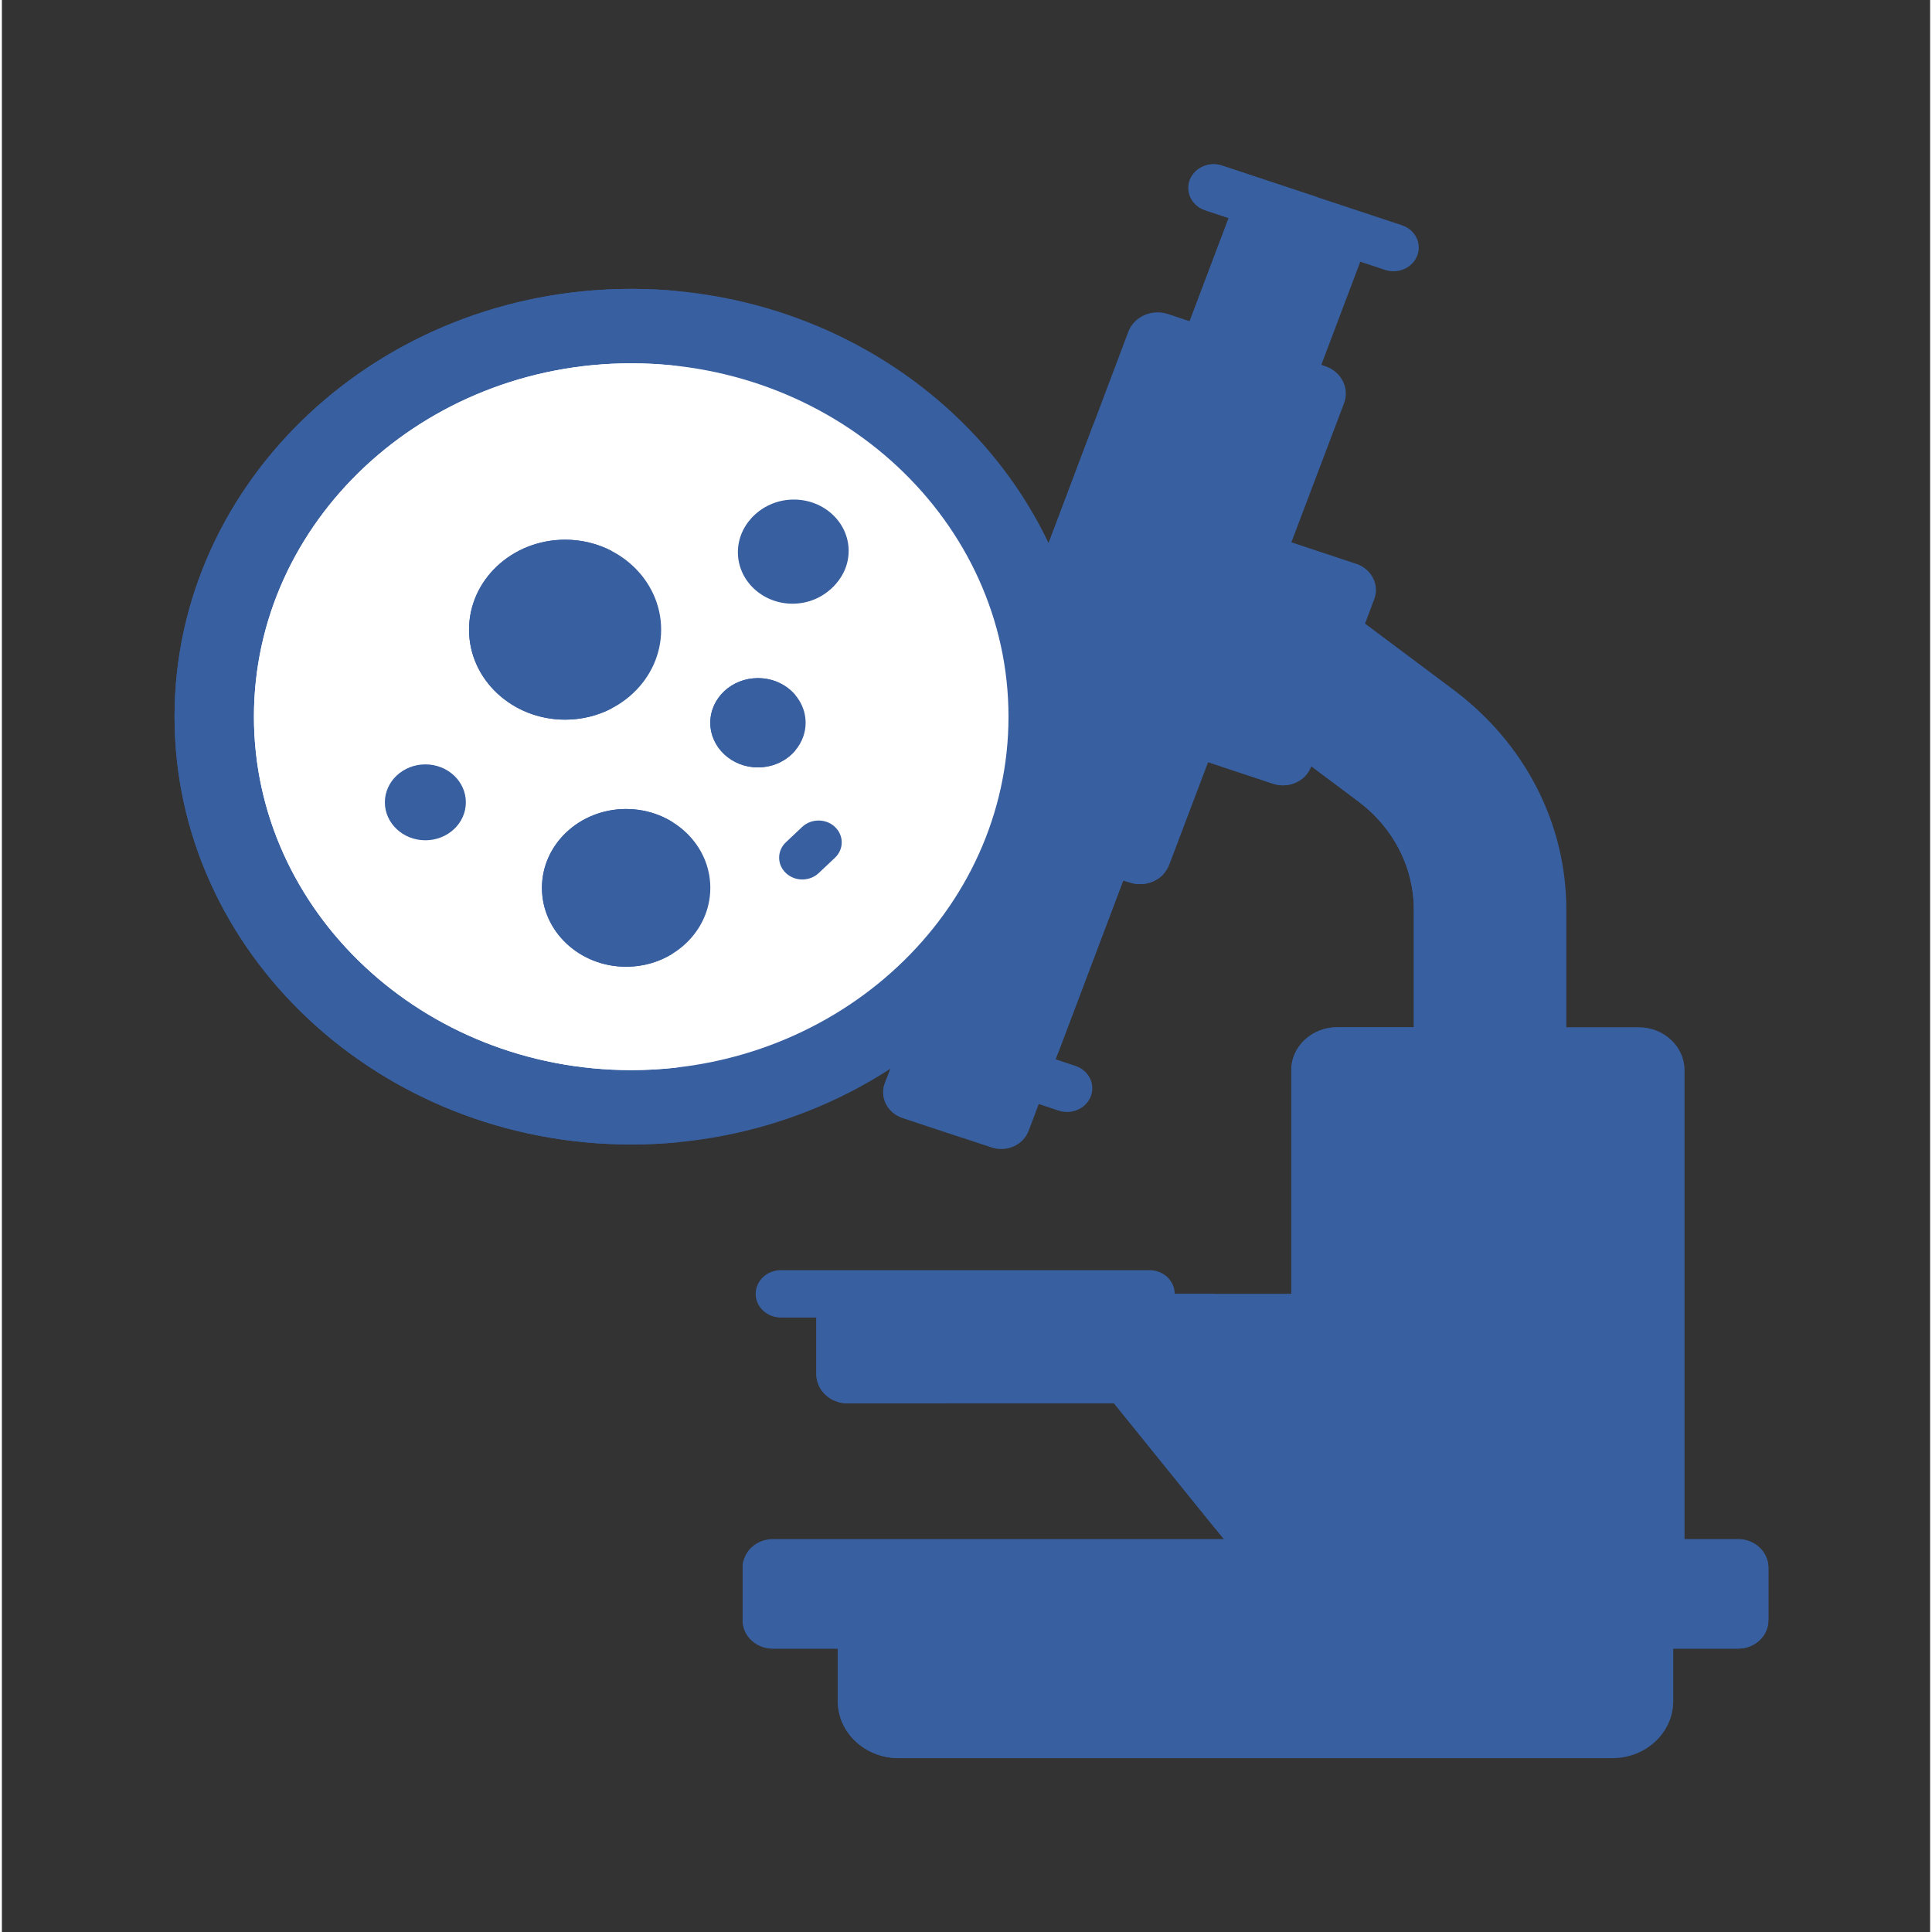 <?xml version="1.0" encoding="UTF-8" standalone="no"?>
<svg
   xmlns:dc="http://purl.org/dc/elements/1.1/"
   xmlns:cc="http://creativecommons.org/ns#"
   xmlns:rdf="http://www.w3.org/1999/02/22-rdf-syntax-ns#"
   xmlns:svg="http://www.w3.org/2000/svg"
   xmlns="http://www.w3.org/2000/svg"
   xmlns:sodipodi="http://sodipodi.sourceforge.net/DTD/sodipodi-0.dtd"
   xmlns:inkscape="http://www.inkscape.org/namespaces/inkscape"
   height="50pt"
   viewBox="-16 0 50 50.098"
   width="50pt"
   version="1.1"
   id="svg80"
   sodipodi:docname="biopsy.svg"
   inkscape:version="0.92.2 5c3e80d, 2017-08-06">
  <rect x="-16" y="0" width="50" height="50.098" fill="#333333" stroke="none"/>
  <defs
     id="defs84" />
  <sodipodi:namedview
     pagecolor="#ffffff"
     bordercolor="#666666"
     borderopacity="1"
     objecttolerance="10"
     gridtolerance="10"
     guidetolerance="10"
     inkscape:pageopacity="0"
     inkscape:pageshadow="2"
     inkscape:window-width="1445"
     inkscape:window-height="854"
     id="namedview82"
     showgrid="false"
     inkscape:showpageshadow="false"
     inkscape:zoom="3.205"
     inkscape:cx="-6.1274932"
     inkscape:cy="52.019643"
     inkscape:window-x="0"
     inkscape:window-y="0"
     inkscape:window-maximized="0"
     inkscape:current-layer="svg80" />
  <path
     d="m 5.119,33.55 v 2.081 c 0,0.419 0.363,0.759 0.81,0.759 H 13.014 V 33.55 Z m 0,0"
     id="path2"
     style="fill:#385fa0;fill-opacity:1;stroke-width:0.083"
     inkscape:connector-curvature="0" />
  <path
     d="M 7.743,35.631 V 33.55 H 5.119 v 2.081 c 0,0.419 0.363,0.759 0.81,0.759 H 8.553 c -0.447,0 -0.81,-0.34 -0.81,-0.759 z m 0,0"
     id="path4"
     style="fill:#385fa0;fill-opacity:1;stroke-width:0.083"
     inkscape:connector-curvature="0" />
  <path
     d="m 12.839,33.55 v 2.84 l 2.976,3.683 h 1.796 V 33.55 Z m 0,0"
     id="path6"
     style="fill:#385fa0;fill-opacity:1;stroke-width:0.083"
     inkscape:connector-curvature="0" />
  <path
     d="M 15.462,33.55 H 12.839 v 2.84 l 2.624,3.247 z m 0,0"
     id="path8"
     style="fill:#385fa0;fill-opacity:1;stroke-width:0.083"
     inkscape:connector-curvature="0" />
  <path
     d="m 20.613,23.592 v 3.292 h 3.954 v -3.292 c 0,-2.234 -1.069,-4.316 -2.933,-5.711 l -2.334,-1.746 -1.377,3.645 c -0.006,0.017 -0.014,0.033 -0.022,0.05 l 1.265,0.946 c 0.919,0.688 1.446,1.714 1.446,2.816 z m 0,0"
     id="path10"
     style="fill:#385fa0;fill-opacity:1;stroke-width:0.083"
     inkscape:connector-curvature="0" />
  <path
     d="m 21.237,20.396 -2.751,-2.104 -0.562,1.488 c -0.006,0.017 -0.014,0.033 -0.022,0.05 l 1.265,0.946 c 0.919,0.688 1.446,1.714 1.446,2.816 V 26.884 h 2.07 v -3.292 c 0,-1.102 -0.527,-2.508 -1.446,-3.196 z m 0,0"
     id="path12"
     style="fill:#385fa0;fill-opacity:1;stroke-width:0.083"
     inkscape:connector-curvature="0" />
  <path
     d="m 19.118,14.62 -1.721,-0.571 -2.155,5.702 1.721,0.571 c 0.4,0.132 0.839,-0.064 0.981,-0.438 l 1.642,-4.346 c 0.141,-0.374 -0.068,-0.785 -0.468,-0.918 z m 0,0"
     id="path14"
     style="fill:#385fa0;fill-opacity:1;stroke-width:0.083"
     inkscape:connector-curvature="0" />
  <path
     d="m 17.628,18.361 -1.653,-0.548 -0.732,1.939 1.721,0.571 c 0.4,0.132 0.839,-0.064 0.981,-0.438 l 0.669,-1.771 c -0.235,0.258 -0.623,0.368 -0.985,0.248 z m 0,0"
     id="path16"
     style="fill:#385fa0;fill-opacity:1;stroke-width:0.083"
     inkscape:connector-curvature="0" />
  <path
     d="m 11.391,22.197 c -0.83,2.228 -2.229,3.959 -4.26,5.285 l -0.235,0.606 c -0.139,0.367 0.066,0.77 0.458,0.901 l 2.308,0.765 c 0.392,0.13 0.823,-0.062 0.961,-0.429 l 2.477,-6.555 z m 0,0"
     id="path18"
     style="fill:#385fa0;fill-opacity:1;stroke-width:0.083"
     inkscape:connector-curvature="0" />
  <path
     d="m 11.391,27.294 1.71,-4.526 -1.71,-0.572 c -0.83,2.228 -2.229,3.959 -4.26,5.285 l -0.235,0.606 c -0.139,0.367 0.067,0.77 0.458,0.901 l 1.531,0.508 c 0.925,-0.639 1.766,-1.379 2.505,-2.202 z m 0,0"
     id="path20"
     style="fill:#385fa0;fill-opacity:1;stroke-width:0.083"
     inkscape:connector-curvature="0" />
  <path
     d="m 11.619,28.833 c -0.073,0 -0.147,-0.011 -0.219,-0.035 L 6.956,27.324 C 6.614,27.211 6.435,26.86 6.556,26.54 6.677,26.22 7.052,26.052 7.394,26.166 l 4.444,1.474 c 0.342,0.113 0.52,0.464 0.4,0.784 -0.095,0.252 -0.348,0.41 -0.618,0.41 z m 0,0"
     id="path22"
     style="fill:#385fa0;fill-opacity:1;stroke-width:0.083"
     inkscape:connector-curvature="0" />
  <path
     d="m 14.782,8.378 1.244,-3.292 3.413,1.132 -1.244,3.292 z m 0,0"
     id="path24"
     style="fill:#385fa0;fill-opacity:1;stroke-width:0.083"
     inkscape:connector-curvature="0" />
  <path
     d="m 14.782,8.377 1.244,-3.292 1.893,0.628 -1.244,3.292 z m 0,0"
     id="path26"
     style="fill:#385fa0;fill-opacity:1;stroke-width:0.083"
     inkscape:connector-curvature="0" />
  <path
     d="m 19.867,6.999 -4.663,-1.546 c -0.342,-0.113 -0.52,-0.464 -0.4,-0.784 0.121,-0.32 0.496,-0.487 0.837,-0.374 l 4.663,1.546 c 0.341,0.113 0.52,0.464 0.399,0.784 -0.121,0.32 -0.496,0.487 -0.837,0.374 z m 0,0"
     id="path28"
     style="fill:#385fa0;fill-opacity:1;stroke-width:0.083"
     inkscape:connector-curvature="0" />
  <path
     d="m 17.495,5.592 c 0.097,-0.257 0.326,-0.433 0.59,-0.487 l -2.444,-0.811 c -0.341,-0.113 -0.716,0.054 -0.837,0.374 -0.121,0.32 0.058,0.671 0.4,0.784 l 2.36,0.783 c -0.12,-0.188 -0.153,-0.422 -0.069,-0.644 z m 0,0"
     id="path30"
     style="fill:#385fa0;fill-opacity:1;stroke-width:0.083"
     inkscape:connector-curvature="0" />
  <path
     d="M 13.756,34.165 H 4.202 c -0.363,0 -0.656,-0.275 -0.656,-0.614 0,-0.34 0.294,-0.615 0.656,-0.615 h 9.554 c 0.362,0 0.656,0.275 0.656,0.615 0,0.339 -0.294,0.614 -0.656,0.614 z m 0,0"
     id="path32"
     style="fill:#385fa0;fill-opacity:1;stroke-width:0.083"
     inkscape:connector-curvature="0" />
  <path
     d="m 5.676,42.586 v 1.526 c 0,0.816 0.706,1.478 1.578,1.478 H 25.762 c 0.871,0 1.577,-0.662 1.577,-1.478 V 42.586 Z m 0,0"
     id="path34"
     style="fill:#385fa0;fill-opacity:1;stroke-width:0.083"
     inkscape:connector-curvature="0" />
  <path
     d="M 8.3,44.112 V 42.585 H 5.676 v 1.526 c 0,0.816 0.706,1.478 1.578,1.478 H 9.878 c -0.871,0 -1.577,-0.662 -1.577,-1.478 z m 0,0"
     id="path36"
     style="fill:#385fa0;fill-opacity:1;stroke-width:0.083"
     inkscape:connector-curvature="0" />
  <path
     d="m 27.632,40.073 v -12.324 c 0,-0.611 -0.534,-1.111 -1.186,-1.111 h -7.824 c -0.653,0 -1.187,0.5 -1.187,1.111 v 12.324 z m 0,0"
     id="path38"
     style="fill:#385fa0;fill-opacity:1;stroke-width:0.083"
     inkscape:connector-curvature="0" />
  <path
     d="m 21.246,26.638 h -2.624 c -0.653,0 -1.187,0.5 -1.187,1.111 v 12.324 h 2.624 v -12.324 c 0,-0.611 0.534,-1.111 1.186,-1.111 z m 0,0"
     id="path40"
     style="fill:#385fa0;fill-opacity:1;stroke-width:0.083"
     inkscape:connector-curvature="0" />
  <path
     d="M 18.313,9.495 14.236,8.143 c -0.418,-0.139 -0.878,0.067 -1.026,0.458 l -2.142,5.679 c 0.646,1.369 0.891,2.712 0.891,4.301 0,1.277 -0.263,2.561 -0.689,3.704 l 1.975,0.597 c 0.418,0.139 0.877,-0.067 1.025,-0.458 L 18.803,10.456 C 18.951,10.064 18.732,9.634 18.313,9.495 Z m 0,0"
     id="path42"
     style="fill:#385fa0;fill-opacity:1;stroke-width:0.083"
     inkscape:connector-curvature="0" />
  <path
     d="m 12.304,11.005 -1.236,3.276 c 0.646,1.369 0.891,2.712 0.891,4.301 0,1.277 -0.263,2.56 -0.689,3.704 l 1.975,0.597 c 0.315,0.105 0.654,0.013 0.865,-0.206 0.438,-1.292 0.675,-2.666 0.675,-4.092 -3.45e-4,-2.805 -0.915,-5.414 -2.48,-7.579 z m 0,0"
     id="path44"
     style="fill:#385fa0;fill-opacity:1;stroke-width:0.083"
     inkscape:connector-curvature="0" />
  <path
     d="M 29.023,39.909 H 3.993 c -0.433,0 -0.784,0.329 -0.784,0.735 v 1.37 c 0,0.406 0.351,0.735 0.784,0.735 H 29.023 c 0.433,0 0.784,-0.329 0.784,-0.735 v -1.37 c 0,-0.406 -0.351,-0.735 -0.784,-0.735 z m 0,0"
     id="path46"
     style="fill:#385fa0;fill-opacity:1;stroke-width:0.083"
     inkscape:connector-curvature="0" />
  <path
     d="M 29.023,41.057 H 3.993 c -0.374,0 -0.686,-0.246 -0.765,-0.574 -0.012,0.052 -0.02,0.105 -0.02,0.161 v 1.37 c 0,0.406 0.351,0.735 0.784,0.735 h 25.03 c 0.433,0 0.784,-0.329 0.784,-0.735 v -1.37 c 0,-0.056 -0.006,-0.109 -0.02,-0.161 -0.078,0.328 -0.39,0.574 -0.765,0.574 z m 0,0"
     id="path48"
     style="fill:#385fa0;fill-opacity:1;stroke-width:0.083"
     inkscape:connector-curvature="0" />
  <path
     d="m 0.319,29.677 c -6.53,0 -11.842,-4.976 -11.842,-11.093 0,-6.117 5.312,-11.093 11.842,-11.093 6.529,0 11.842,4.976 11.842,11.093 0,6.117 -5.312,11.093 -11.842,11.093 z m 0,0"
     id="path50"
     style="fill:#385fa0;fill-opacity:1;stroke-width:0.083"
     inkscape:connector-curvature="0" />
  <path
     d="m -9.133,18.584 c 0,-5.739 4.676,-10.474 10.647,-11.037 -0.393,-0.037 -0.792,-0.056 -1.195,-0.056 -6.53,-2.2e-5 -11.842,4.976 -11.842,11.093 0,6.117 5.312,11.093 11.842,11.093 0.403,0 0.802,-0.019 1.195,-0.056 -5.971,-0.563 -10.647,-5.298 -10.647,-11.036 z m 0,0"
     id="path52"
     style="fill:#385fa0;fill-opacity:1;stroke-width:0.083"
     inkscape:connector-curvature="0" />
  <path
     d="m 0.319,9.42 c -5.394,0 -9.783,4.111 -9.783,9.164 0,5.053 4.389,9.164 9.783,9.164 5.394,0 9.783,-4.111 9.783,-9.164 0,-5.053 -4.389,-9.164 -9.783,-9.164 z m 0,0"
     id="path54"
     style="fill:#ffffff;stroke-width:0.083"
     inkscape:connector-curvature="0" />
  <path
     d="m -7.057,18.584 c 0,-4.671 3.751,-8.537 8.579,-9.094 -0.395,-0.046 -0.796,-0.069 -1.203,-0.069 -5.394,0 -9.783,4.111 -9.783,9.164 0,5.053 4.389,9.164 9.783,9.164 0.407,0 0.809,-0.024 1.203,-0.069 -4.828,-0.557 -8.579,-4.423 -8.579,-9.094 z m 0,0"
     id="path56"
     style="fill:#ffffff;fill-opacity:1;stroke-width:0.083"
     inkscape:connector-curvature="0" />
  <path
     d="m 2.37,23.023 c 0,1.13 -0.977,2.045 -2.183,2.045 -1.206,0 -2.183,-0.915 -2.183,-2.045 0,-1.129 0.977,-2.045 2.183,-2.045 1.205,0 2.183,0.915 2.183,2.045 z m 0,0"
     id="path58"
     style="fill:#385fa0;fill-opacity:1;stroke-width:0.083"
     inkscape:connector-curvature="0" />
  <path
     d="m 0.411,23.023 c 0,-0.712 0.389,-1.34 0.979,-1.706 -0.345,-0.214 -0.759,-0.339 -1.203,-0.339 -1.206,0 -2.183,0.915 -2.183,2.045 0,1.13 0.977,2.045 2.183,2.045 0.445,0 0.858,-0.125 1.203,-0.339 C 0.801,24.363 0.411,23.736 0.411,23.023 Z m 0,0"
     id="path60"
     style="fill:#385fa0;fill-opacity:1;stroke-width:0.083"
     inkscape:connector-curvature="0" />
  <path
     d="m 4.841,18.741 c 0,0.639 -0.553,1.158 -1.236,1.158 -0.682,0 -1.236,-0.518 -1.236,-1.158 0,-0.639 0.553,-1.157 1.236,-1.157 0.682,0 1.236,0.518 1.236,1.157 z m 0,0"
     id="path62"
     style="fill:#385fa0;fill-opacity:1;stroke-width:0.083"
     inkscape:connector-curvature="0" />
  <path
     d="m 4.309,18.741 c 0,-0.271 0.1,-0.519 0.266,-0.716 -0.226,-0.269 -0.576,-0.441 -0.969,-0.441 -0.683,0 -1.236,0.518 -1.236,1.158 0,0.639 0.553,1.157 1.236,1.157 0.394,0 0.743,-0.173 0.969,-0.441 C 4.409,19.26 4.309,19.011 4.309,18.741 Z m 0,0"
     id="path64"
     style="fill:#385fa0;fill-opacity:1;stroke-width:0.083"
     inkscape:connector-curvature="0" />
  <path
     d="m 1.095,16.328 c 0,1.288 -1.115,2.333 -2.491,2.333 -1.375,0 -2.491,-1.045 -2.491,-2.333 0,-1.288 1.115,-2.333 2.491,-2.333 1.375,0 2.491,1.045 2.491,2.333 z m 0,0"
     id="path66"
     style="fill:#385fa0;fill-opacity:1;stroke-width:0.083"
     inkscape:connector-curvature="0" />
  <path
     d="m -1.479,16.328 c 0,-0.879 0.52,-1.645 1.287,-2.043 -0.356,-0.185 -0.767,-0.29 -1.203,-0.29 -1.376,0 -2.491,1.045 -2.491,2.333 0,1.288 1.115,2.333 2.491,2.333 0.437,0 0.847,-0.106 1.203,-0.29 C -0.96,17.973 -1.479,17.208 -1.479,16.328 Z m 0,0"
     id="path68"
     style="fill:#385fa0;fill-opacity:1;stroke-width:0.083"
     inkscape:connector-curvature="0" />
  <path
     d="m -3.969,20.805 c 0,0.543 -0.47,0.984 -1.05,0.984 -0.58,0 -1.05,-0.441 -1.05,-0.984 0,-0.543 0.47,-0.984 1.05,-0.984 0.58,0 1.05,0.44 1.05,0.984 z m 0,0"
     id="path70"
     style="fill:#385fa0;fill-opacity:1;stroke-width:0.083"
     inkscape:connector-curvature="0" />
  <path
     d="m 5.957,14.285 c 0,0.735 -0.636,1.331 -1.421,1.331 -0.785,0 -1.421,-0.596 -1.421,-1.331 0,-0.735 0.636,-1.331 1.421,-1.331 0.785,0 1.421,0.596 1.421,1.331 z m 0,0"
     id="path72"
     style="fill:#385fa0;fill-opacity:1;stroke-width:0.083"
     inkscape:connector-curvature="0" />
  <g
     id="g78"
     transform="matrix(0.086,0,0,0.081,-11.567,4.259)"
     style="fill:#e54a4a">
    <path
       d="m 198.305,124.199 c 0,-3.215 0.934,-6.199 2.523,-8.734 -2.918,-4.652 -8.074,-7.758 -13.969,-7.758 -9.105,0 -16.488,7.383 -16.488,16.488 0,9.109 7.383,16.488 16.488,16.488 5.895,0 11.051,-3.102 13.969,-7.754 -1.59,-2.531 -2.523,-5.52 -2.523,-8.73 z m 0,0"
       id="path74"
       style="fill:#385fa0;fill-opacity:1"
       inkscape:connector-curvature="0" />
    <path
       d="m 184.855,226.922 c -2.727,-2.727 -2.727,-7.148 0,-9.875 l 4.906,-4.906 c 2.727,-2.727 7.148,-2.727 9.875,0.004 2.727,2.727 2.727,7.148 0,9.875 l -4.902,4.906 c -2.73,2.723 -7.152,2.727 -9.879,-0.004 z m 0,0"
       id="path76"
       style="fill:#385fa0;fill-opacity:1"
       inkscape:connector-curvature="0" />
  </g>
</svg>
